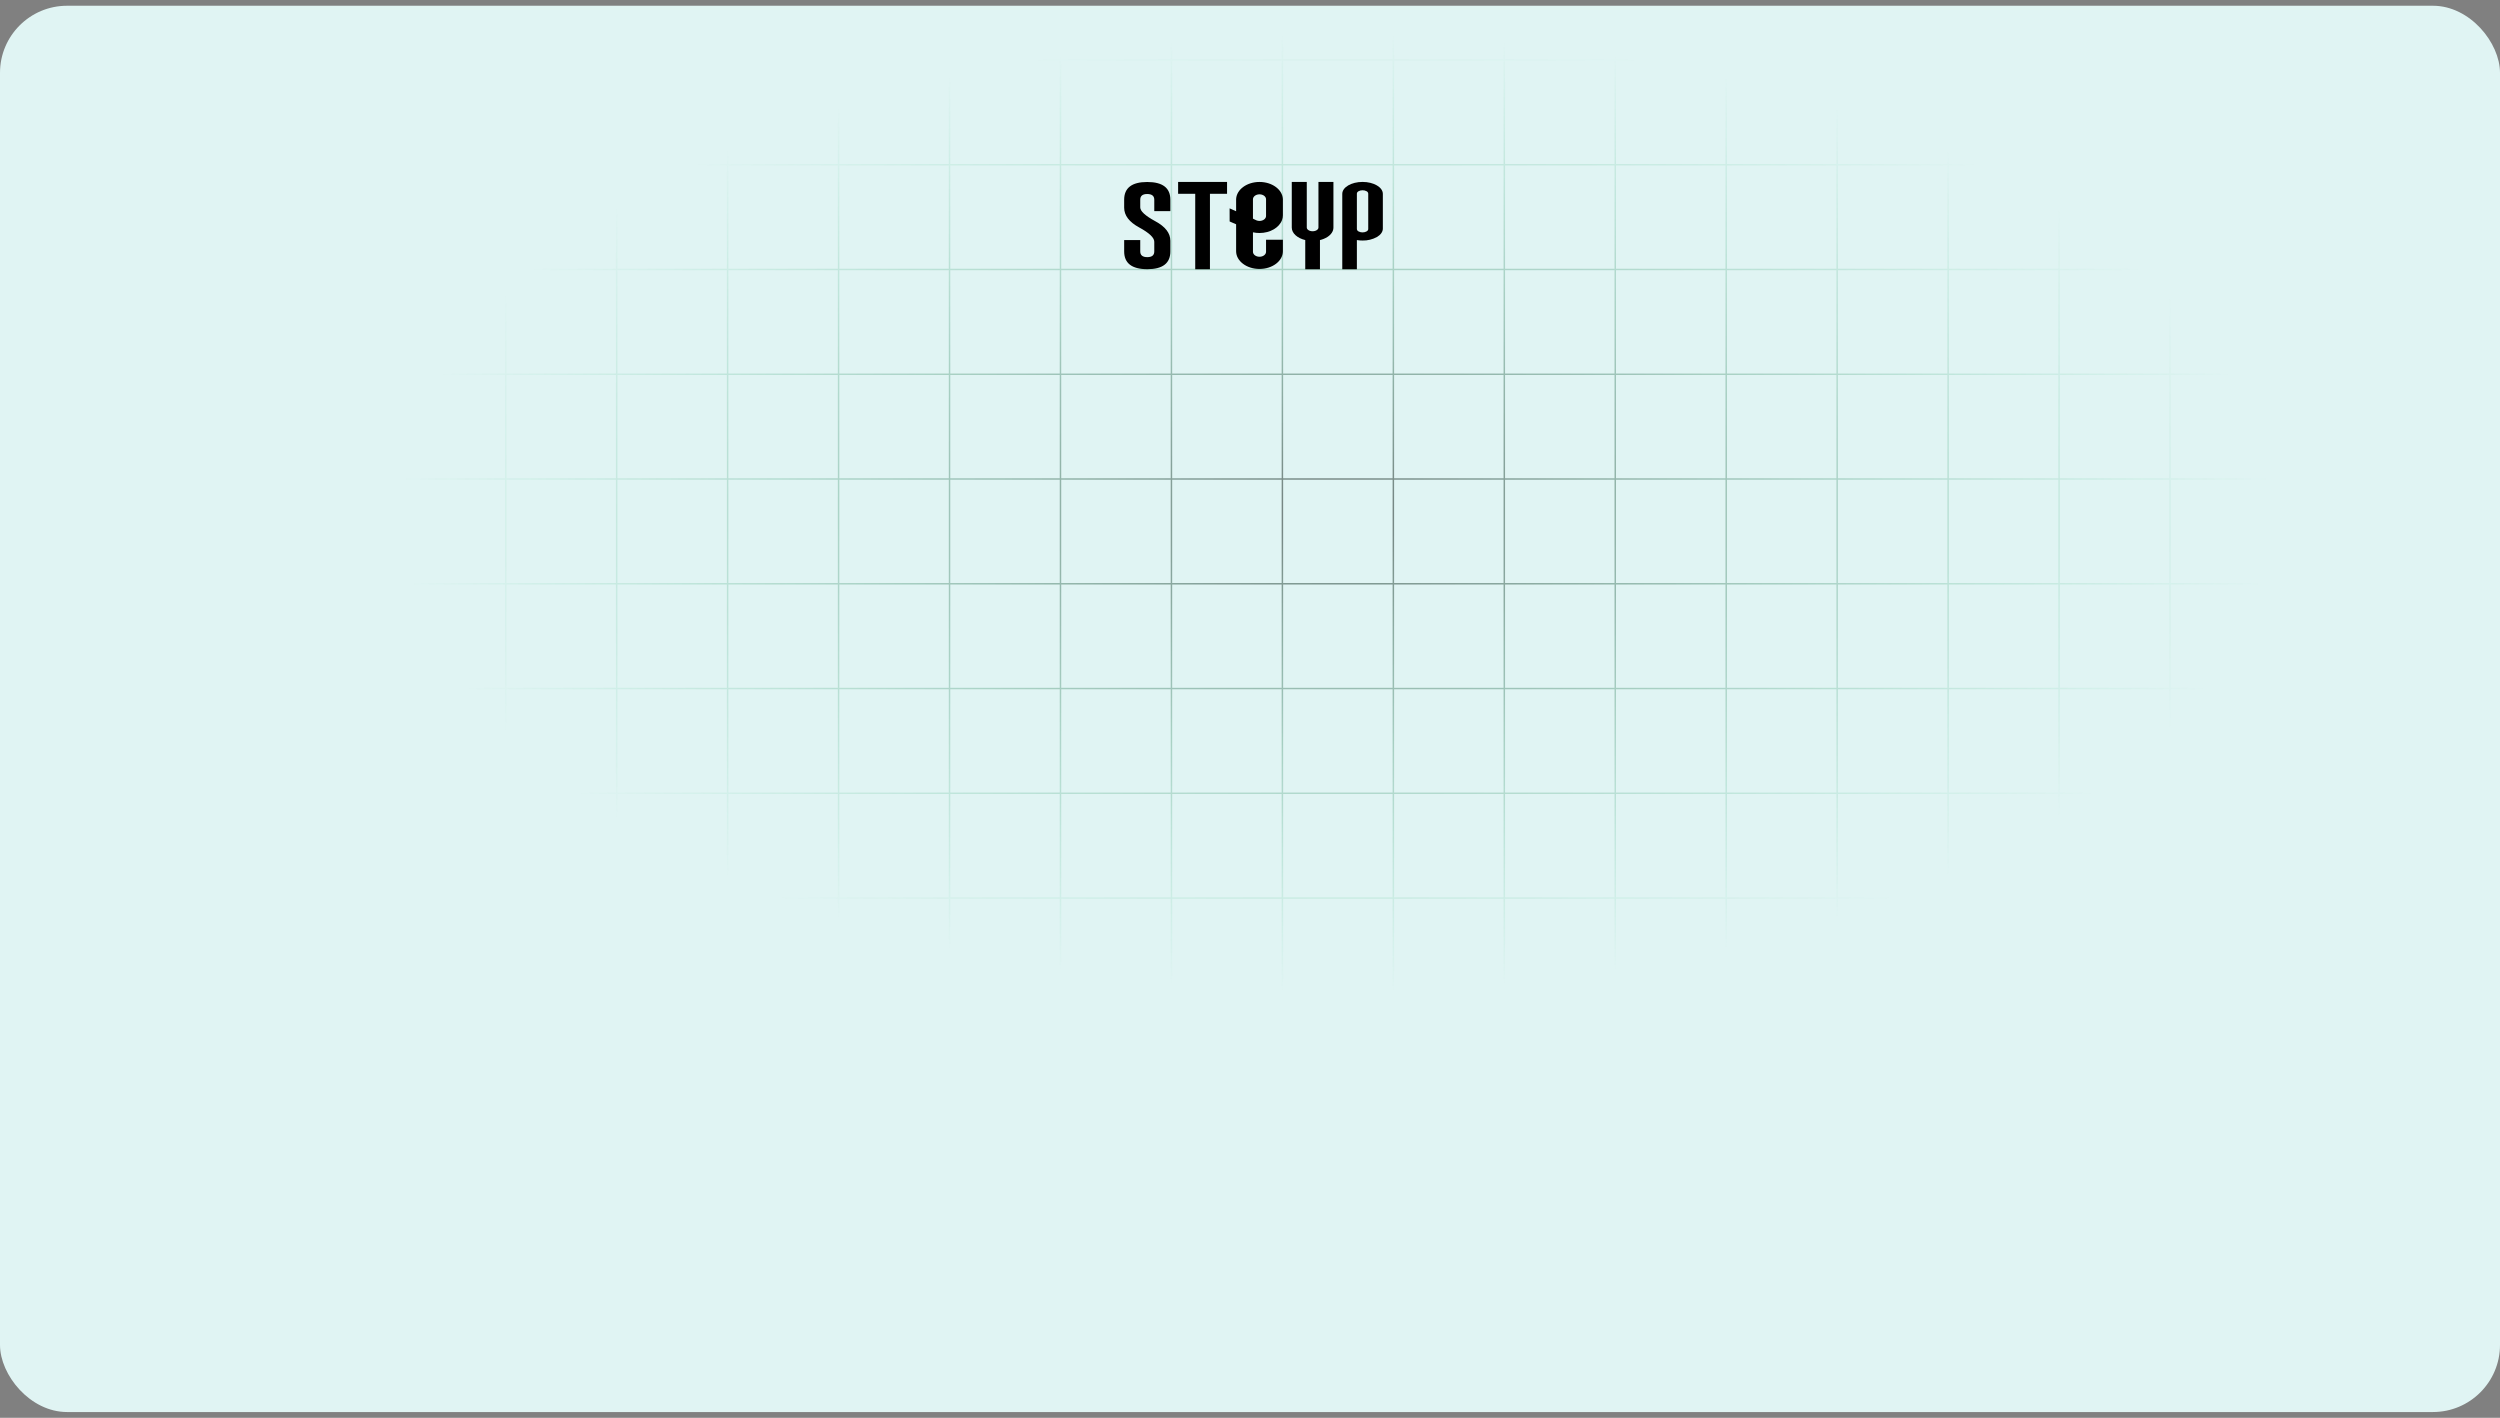<svg width="298" height="169" viewBox="0 0 298 169" fill="none" xmlns="http://www.w3.org/2000/svg">
<rect x="0" y="0" width="298" height="169" fill="#808080" stroke="none"/>
<g clip-path="url(#clip0_3040_79958)">
<rect y="0.685" width="298" height="167.63" rx="8" fill="#E0F4F3"/>
<path d="M110.93 144.511H210.123M-45.523 -25.633L-45.523 177.574M-32.298 -25.633L-32.298 177.574M-19.072 -25.633L-19.072 177.574M-5.846 -25.633L-5.846 177.574M7.379 -25.633L7.379 177.574M20.605 -25.633L20.605 177.574M33.831 -25.633L33.831 177.574M47.056 -25.633L47.056 177.574M60.282 -25.633L60.282 177.574M-45.674 169.486H364.323M73.508 -25.633V177.574M-45.674 156.998H364.323M86.733 -25.633L86.733 177.574M-45.674 144.511H364.323M99.959 -25.633V177.574M-45.674 132.023H364.323M113.185 -25.633L113.185 177.574M-45.674 119.535H364.323M126.41 -25.633L126.41 177.574M-45.674 107.048H364.323M139.636 -25.633L139.636 177.574M-45.674 94.56H364.323M152.862 -25.633L152.862 177.574M-45.674 82.073H364.323M166.088 -25.633L166.088 177.574M-45.674 69.585H364.323M179.313 -25.633L179.313 177.574M-45.674 57.098H364.323M192.539 -25.633L192.539 177.574M-45.674 44.61H364.323M205.765 -25.633L205.765 177.574M-45.674 32.122H364.323M218.99 -25.633L218.99 177.574M-45.674 19.635H364.323M232.216 -25.633V177.574M-45.674 7.147H364.323M245.442 -25.633L245.442 177.574M-45.674 -5.34H364.323M258.667 -25.633V177.574M-45.674 -17.828H364.323M271.893 -25.633V177.574M-45.674 -30.315L364.323 -30.315M285.119 -25.633V177.574M298.344 -25.633V177.574M311.57 -25.633V177.574M324.796 -25.633V177.574M338.022 -25.633V177.574M351.247 -25.633V177.574M364.473 -25.633V177.574" stroke="url(#paint0_radial_3040_79958)" stroke-opacity="0.5" stroke-width="0.177"/>
<path d="M134 23.809C134 22.399 134.917 21.694 136.75 21.694C138.588 21.694 139.507 22.399 139.507 23.809V25.164H137.59V23.809C137.59 23.357 137.312 23.13 136.757 23.126H136.743C136.192 23.126 135.917 23.354 135.917 23.809V24.722C135.917 25.171 136.515 25.72 137.712 26.37C138.909 27.017 139.507 27.792 139.507 28.695V29.968C139.507 31.382 138.591 32.088 136.757 32.088C134.92 32.085 134.001 31.378 134.001 29.968V28.613H135.917V29.968C135.917 30.424 136.197 30.651 136.757 30.651C137.313 30.651 137.59 30.424 137.59 29.968V28.818C137.59 28.332 136.992 27.765 135.795 27.114C134.598 26.467 134 25.68 134 24.753V23.809Z" fill="black"/>
<path d="M158.945 21.685V27.13C158.945 27.568 158.667 27.966 158.218 28.253C157.945 28.422 157.649 28.545 157.339 28.616V32.097H155.586V28.616C154.647 28.389 153.979 27.809 153.979 27.128V21.685H155.768V27.12C155.768 27.366 156.079 27.565 156.463 27.565C156.848 27.565 157.159 27.366 157.159 27.12V21.685H158.945Z" fill="black"/>
<path d="M162.417 21.685C161.082 21.685 159.999 22.322 159.999 23.109V32.099H161.74V28.616C161.964 28.654 162.191 28.673 162.418 28.672C163.011 28.685 163.599 28.542 164.127 28.255C164.565 27.998 164.835 27.641 164.835 27.248V23.109C164.835 22.322 163.753 21.685 162.417 21.685ZM163.094 26.132C163.094 26.134 163.094 26.136 163.094 26.138C163.094 26.141 163.094 26.142 163.094 26.145V27.304C163.094 27.524 162.791 27.702 162.417 27.702C162.251 27.706 162.086 27.666 161.938 27.586C161.884 27.562 161.838 27.523 161.803 27.474C161.768 27.424 161.746 27.366 161.74 27.304V23.077C161.74 22.857 162.043 22.679 162.417 22.679C162.583 22.675 162.748 22.715 162.896 22.795C162.95 22.819 162.996 22.858 163.031 22.907C163.066 22.957 163.088 23.016 163.094 23.077V26.132Z" fill="black"/>
<path d="M146.265 21.685V23.099H144.225V32.099H142.471V23.099H140.431V21.685H146.265Z" fill="black"/>
<path d="M152.917 23.707C152.851 22.584 151.63 21.689 150.132 21.689C148.635 21.689 147.413 22.584 147.348 23.707H147.345V25.182L146.569 24.836C146.571 25.357 146.572 25.877 146.573 26.398L147.345 26.735V29.946C147.345 31.113 148.593 32.059 150.132 32.059C151.672 32.059 152.92 31.113 152.92 29.946V28.573H150.913V30.014C150.913 30.34 150.564 30.605 150.133 30.605C149.702 30.605 149.353 30.34 149.353 30.014V28.308C149.353 28.304 149.353 28.301 149.353 28.298C149.353 28.295 149.353 28.293 149.353 28.291C149.353 28.289 149.353 28.287 149.353 28.284C149.353 28.282 149.353 28.278 149.353 28.275V27.691C149.609 27.747 149.871 27.775 150.133 27.775C151.41 27.775 152.486 27.124 152.816 26.236H152.819V26.228C152.885 26.048 152.92 25.856 152.92 25.663V23.707L152.917 23.707ZM150.132 26.335C150.023 26.335 149.914 26.317 149.81 26.282L149.643 26.207L149.352 26.063V24.024C149.352 24.021 149.352 24.018 149.352 24.014C149.352 24.011 149.352 24.008 149.352 24.005V23.755C149.352 23.429 149.702 23.164 150.133 23.164C150.564 23.164 150.913 23.428 150.913 23.755V24.005C150.913 24.008 150.913 24.011 150.913 24.014C150.913 24.017 150.913 24.02 150.913 24.023V25.744C150.913 26.071 150.564 26.335 150.133 26.335H150.132Z" fill="black"/>
</g>
<defs>
<radialGradient id="paint0_radial_3040_79958" cx="0" cy="0" r="1" gradientUnits="userSpaceOnUse" gradientTransform="translate(159.4 61.292) rotate(90.241) scale(94.893 187.12)">
<stop/>
<stop offset="0.6" stop-color="#00C569" stop-opacity="0"/>
</radialGradient>
<clipPath id="clip0_3040_79958">
<rect y="0.685" width="298" height="167.63" rx="8" fill="white"/>
</clipPath>
</defs>
</svg>
